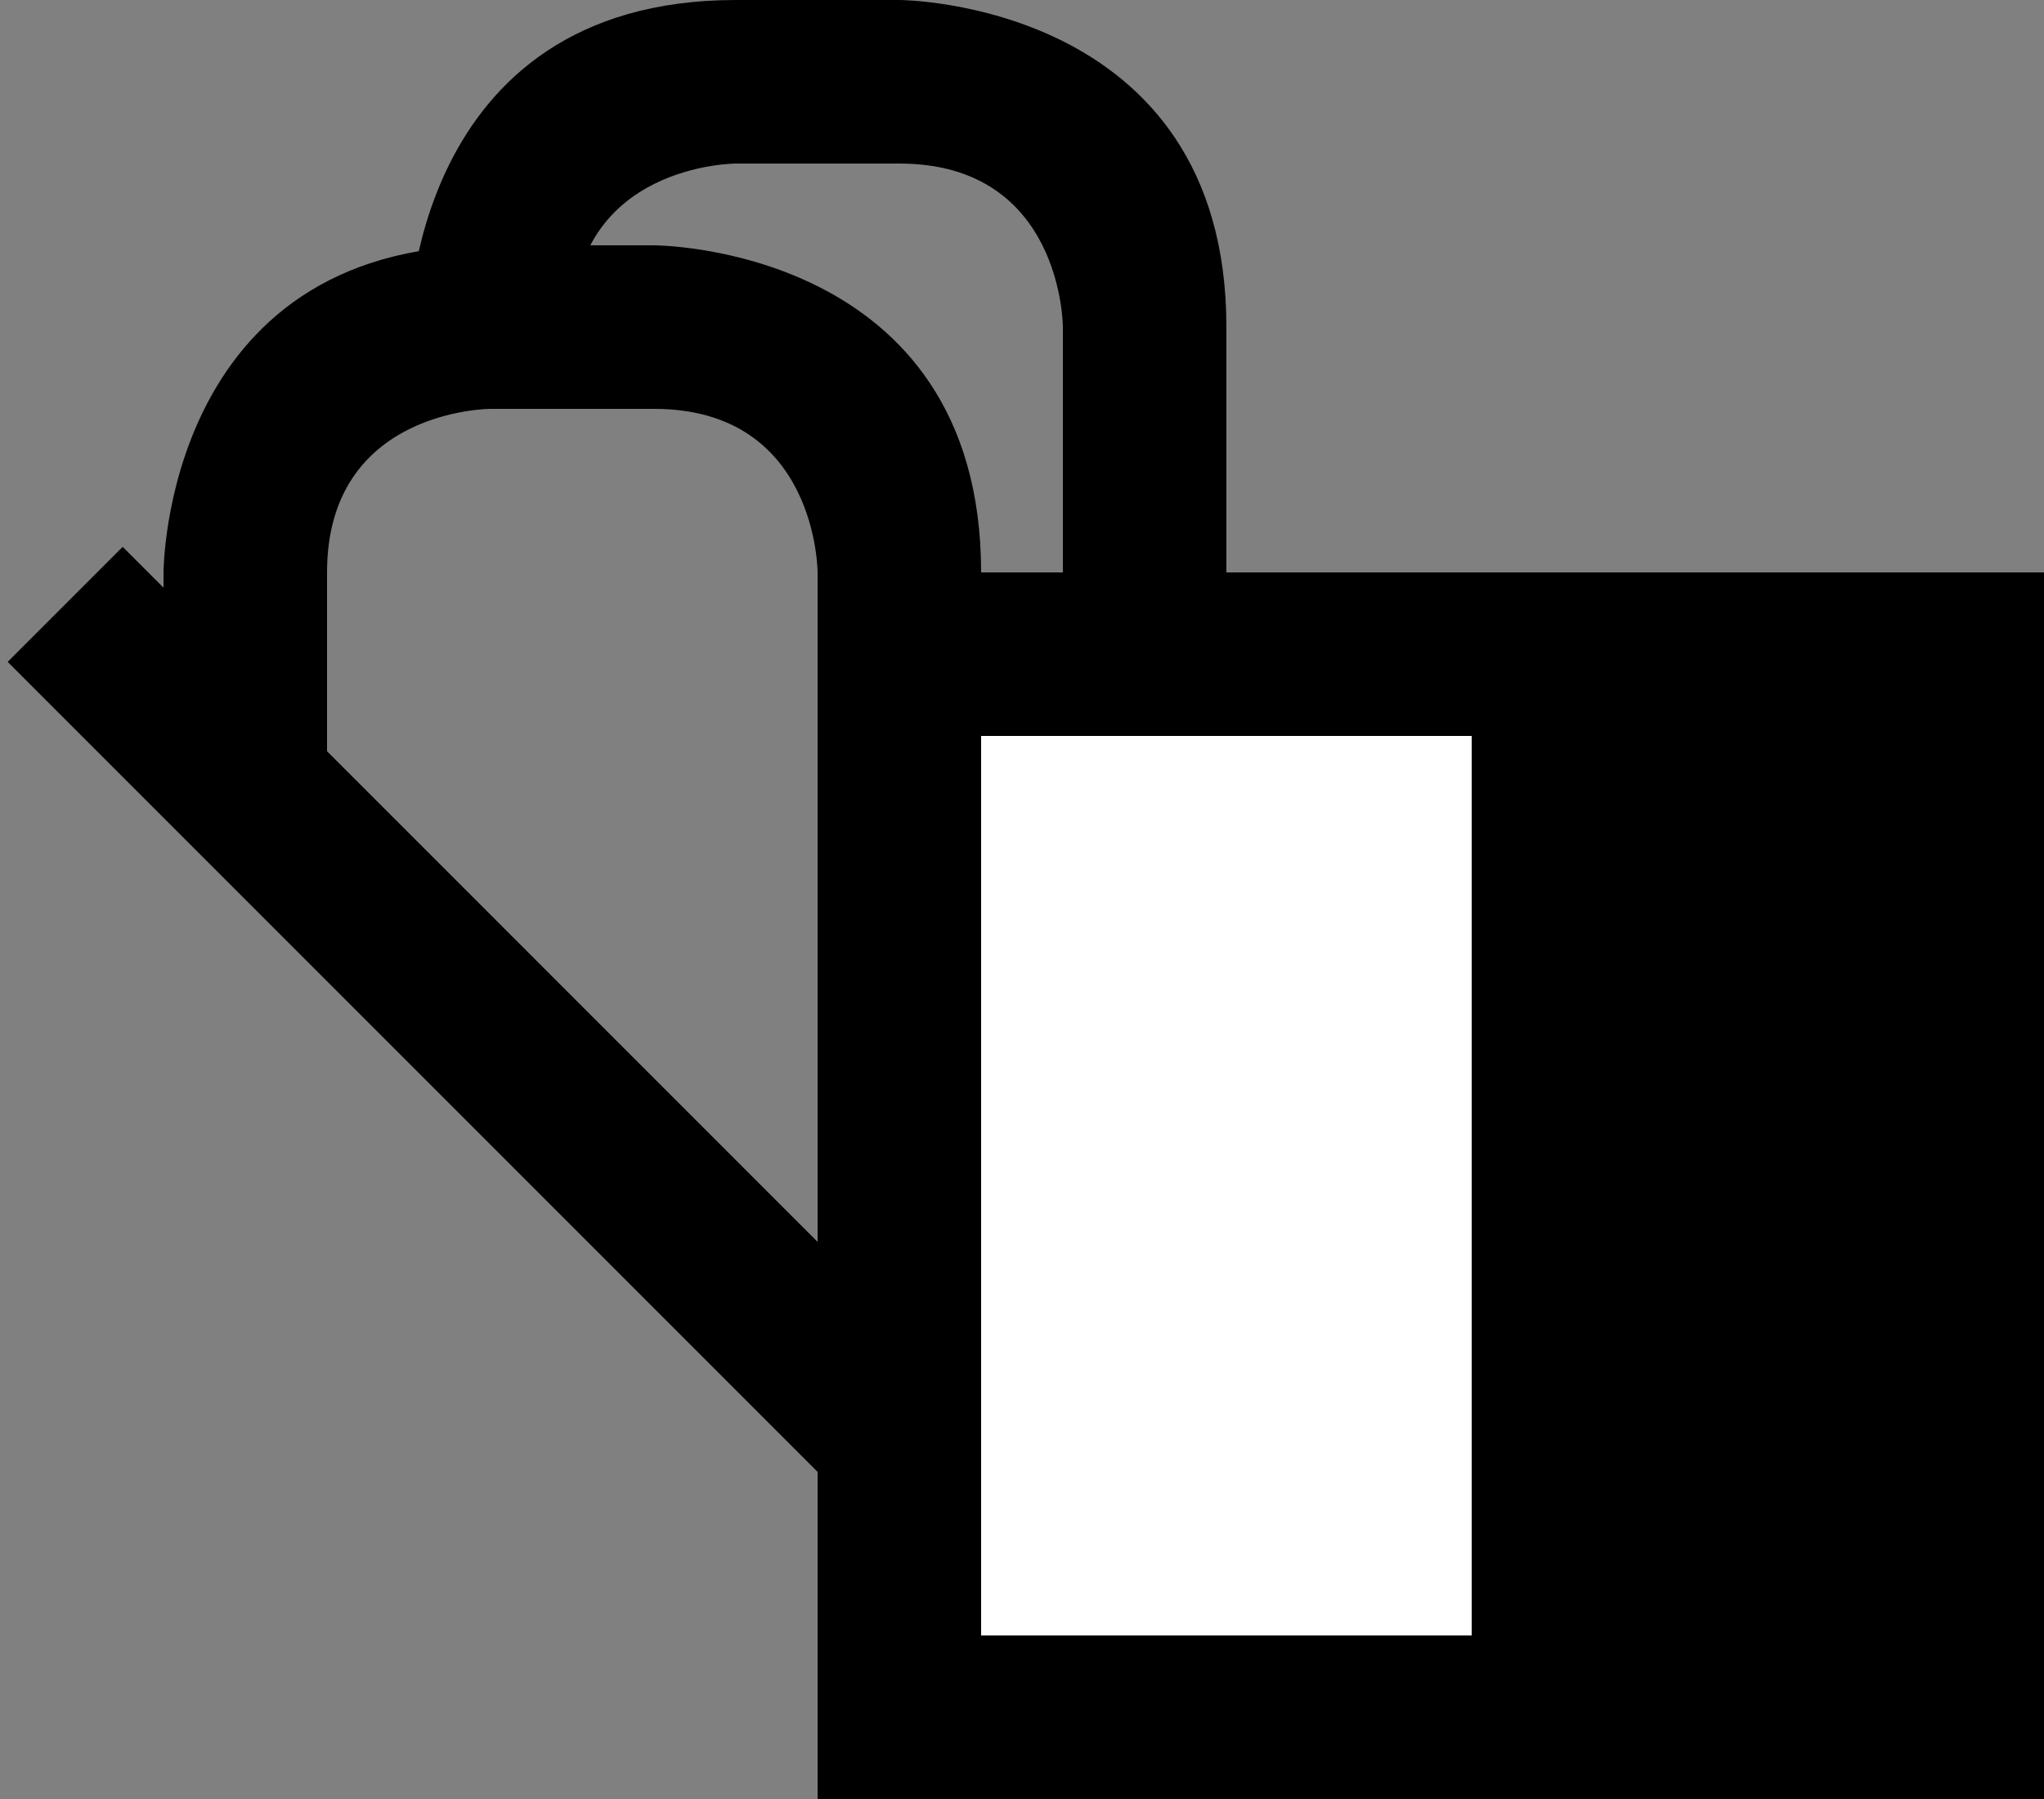 <svg xmlns="http://www.w3.org/2000/svg" width="25" height="22" version="1.0"><rect width="100%" height="100%" fill="#808080" stroke="none"/><path d="M10 7h15v15H10z"/><path fill="#fff" d="M12 9h6v11h-6z"/><path d="M13 7h2V4c0-3.99-4-4-4-4H9s4 0 0 0-4 4-4 4h2s0 2 0 0 2-2 2-2h2s-2 0 0 0 2 2 2 2v3z"/><path d="M12 7s0 4 0 0-4-4-4-4H6s4 0 0 0-4 4-4 4v3h2V7s0 2 0 0 2-2 2-2h2S6 5 8 5s2 2 2 2h2z"/><path d="M1.5 6.688L.094 8.094 10 18v-2.813l-8.5-8.5z"/></svg>